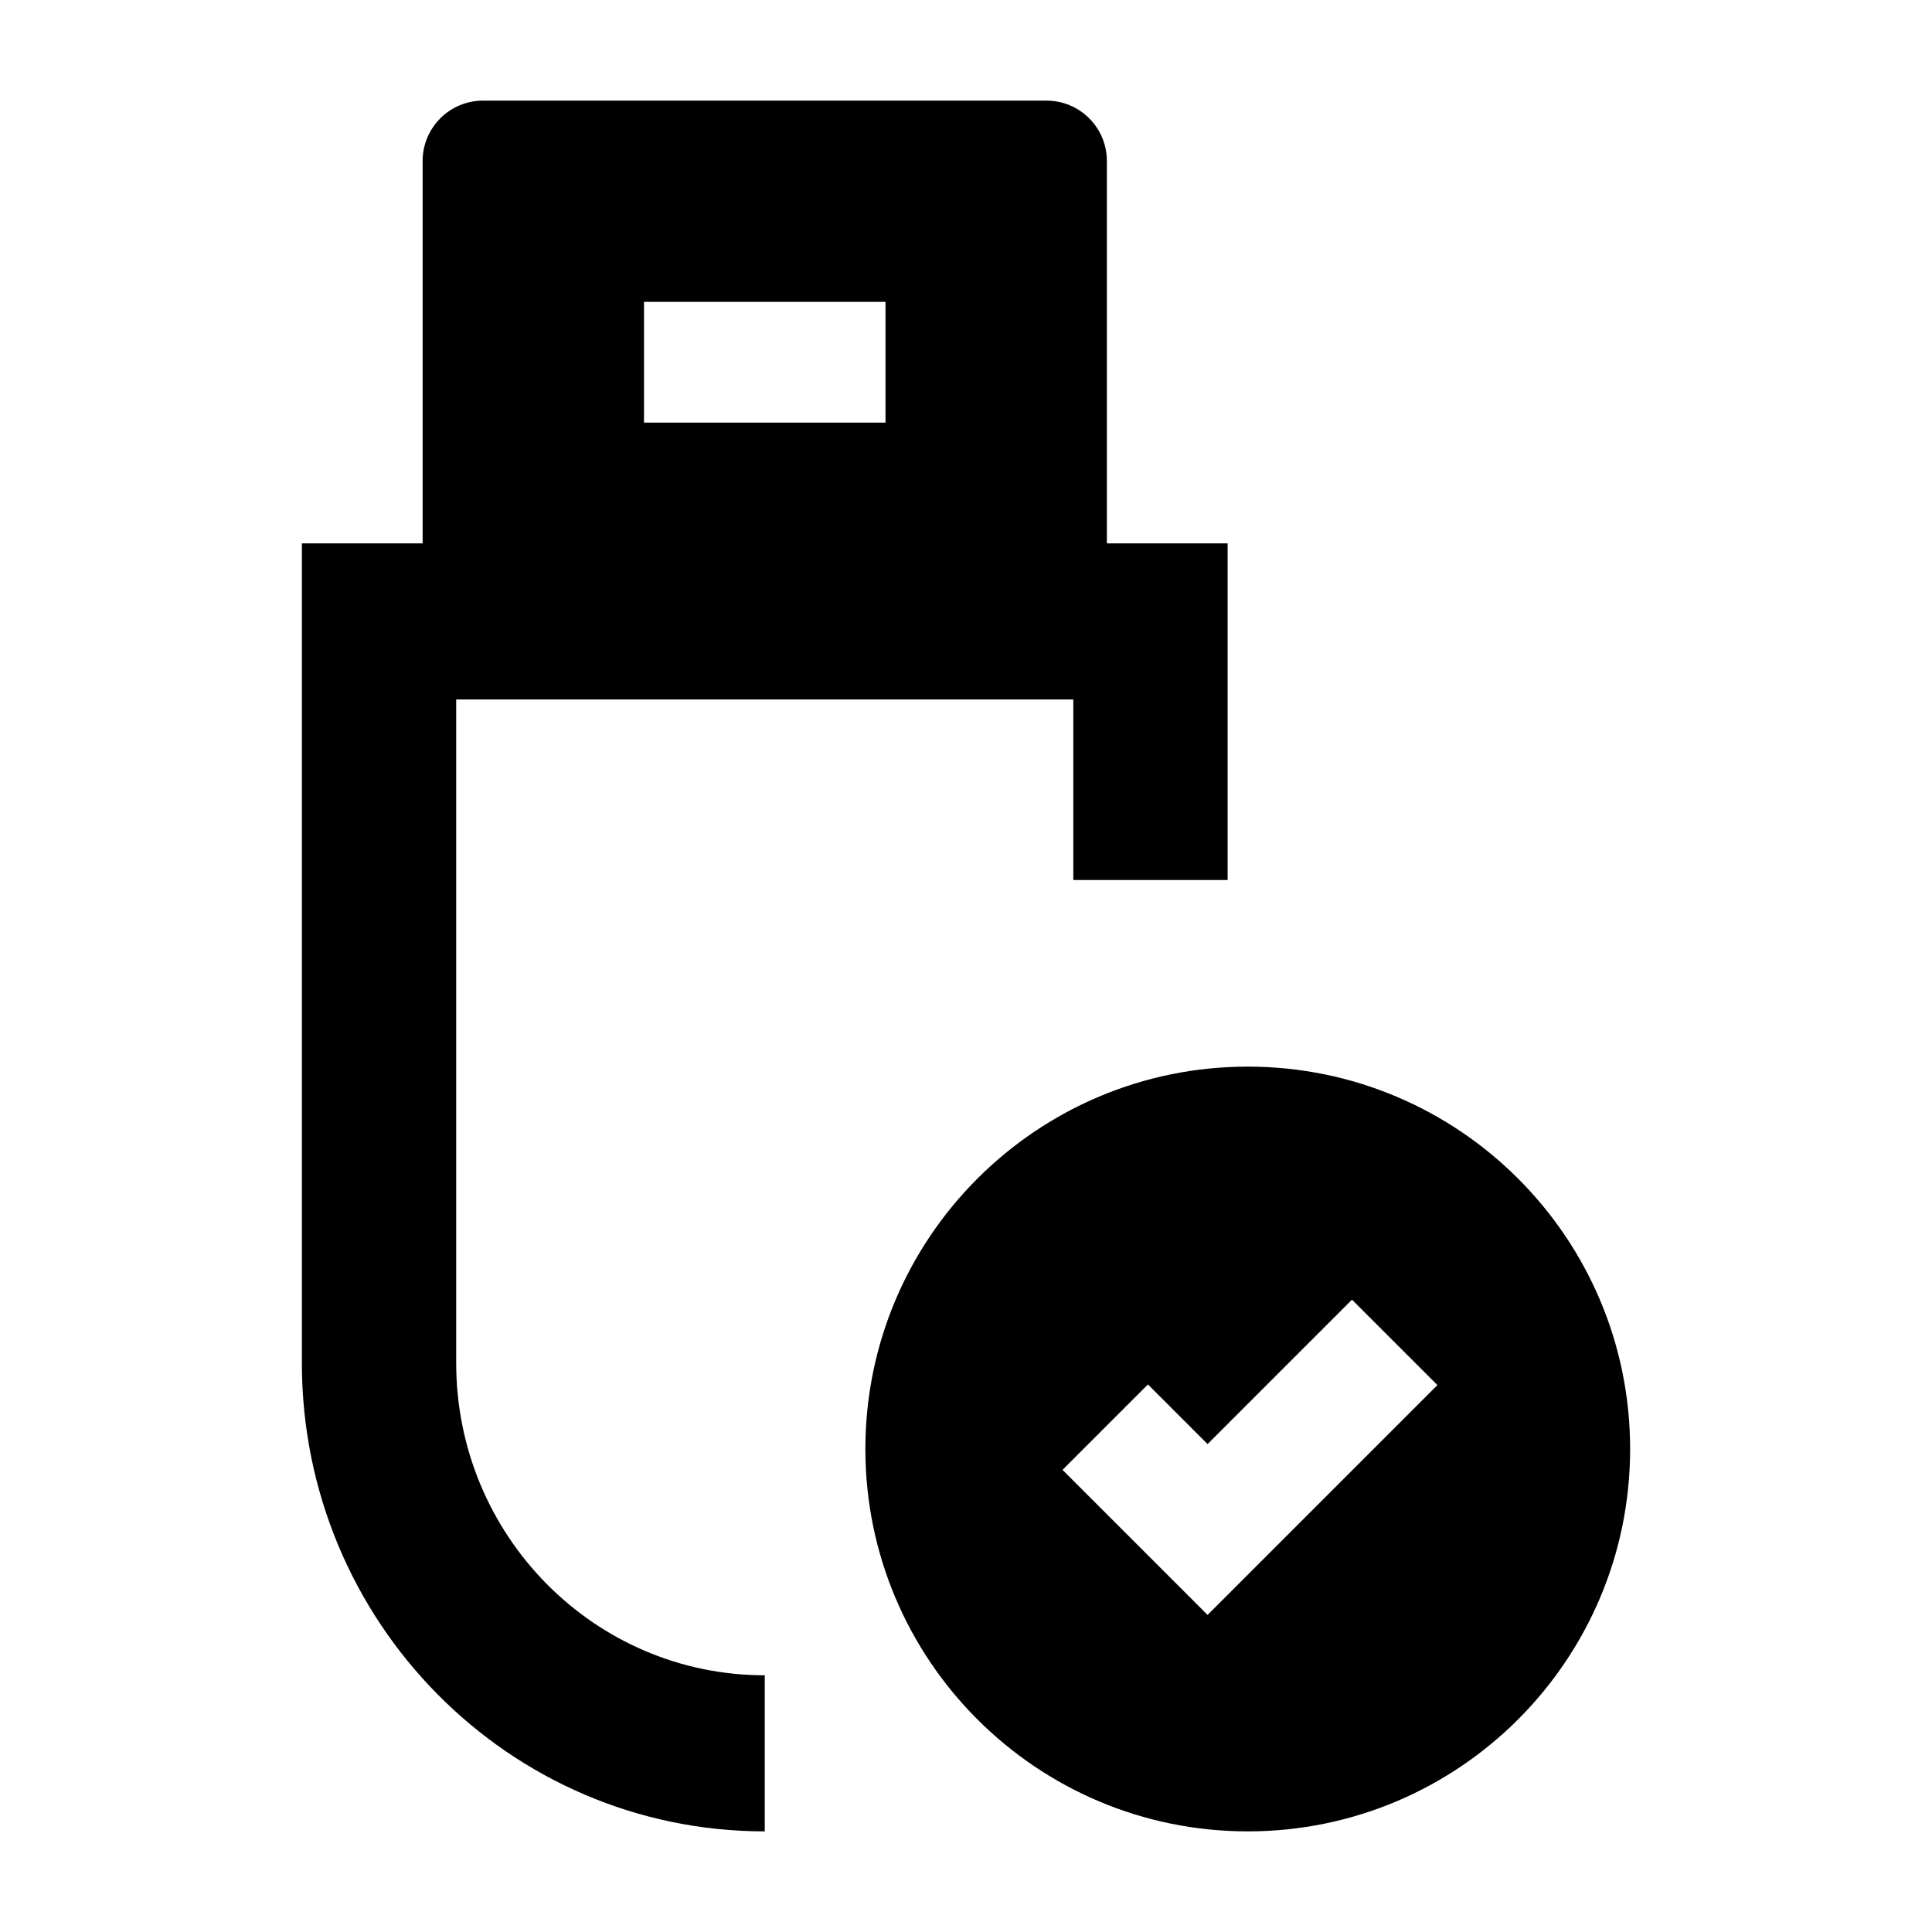 <svg width="24" height="24" viewBox="0 0 24 24" xmlns="http://www.w3.org/2000/svg">
    <path fill-rule="evenodd" clip-rule="evenodd" d="M15.5 13.25C12.877 13.25 10.75 15.377 10.75 18C10.75 20.623 12.877 22.75 15.5 22.75C18.123 22.75 20.25 20.623 20.25 18C20.25 15.377 18.123 13.25 15.5 13.25ZM15.001 20.061L17.856 17.206L16.795 16.145L15.001 17.939L14.26 17.198L13.199 18.259L15.001 20.061Z"/>
    <path fill-rule="evenodd" clip-rule="evenodd" d="M6 1.25C5.586 1.25 5.25 1.586 5.25 2V6.75H3.75V16.932C3.75 20.145 6.324 22.75 9.5 22.75V20.811C7.383 20.811 5.667 19.074 5.667 16.932V8.689H13.333V10.932H15.25V6.75H13.75V2C13.75 1.586 13.414 1.25 13 1.25H6ZM11 5.25H8V3.75H11V5.25Z"/>
</svg>
